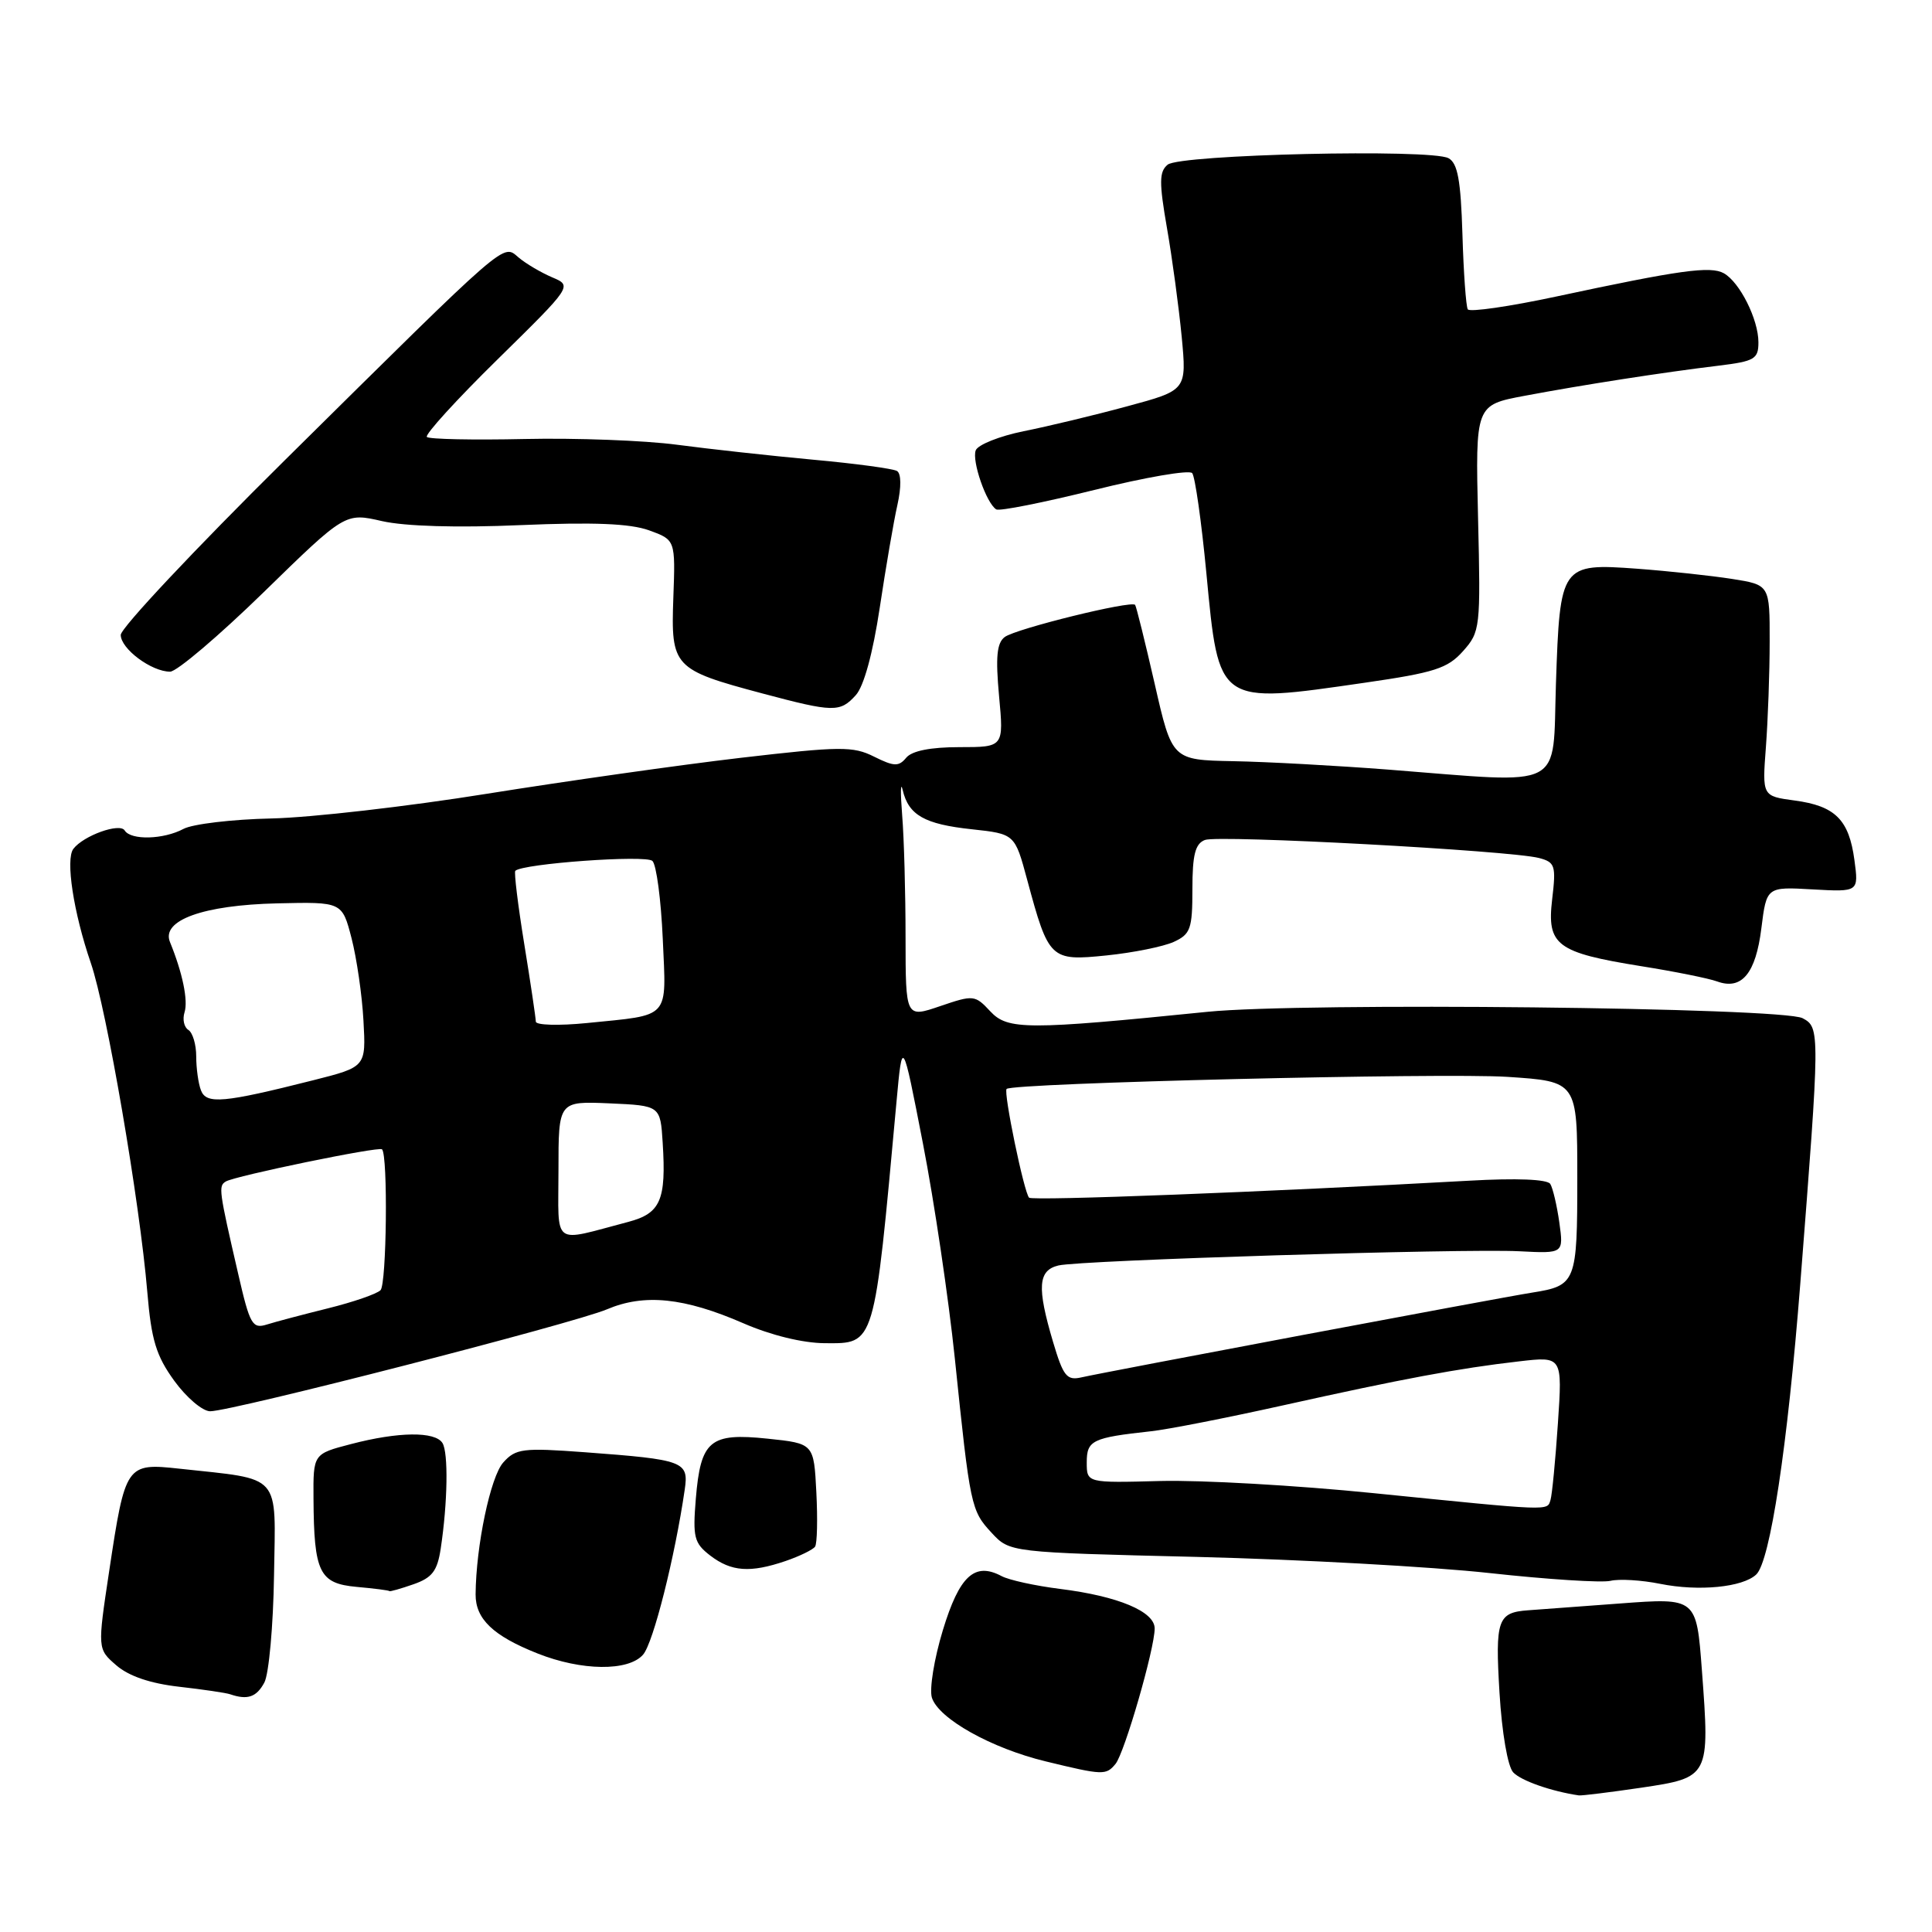 <?xml version="1.0" encoding="UTF-8" standalone="no"?>
<!DOCTYPE svg PUBLIC "-//W3C//DTD SVG 1.1//EN" "http://www.w3.org/Graphics/SVG/1.1/DTD/svg11.dtd" >
<svg xmlns="http://www.w3.org/2000/svg" xmlns:xlink="http://www.w3.org/1999/xlink" version="1.1" viewBox="0 0 256 256">
 <g >
 <path fill="currentColor"
d=" M 217.47 236.88 C 226.53 235.53 226.57 235.46 225.51 221.32 C 224.79 211.71 224.79 211.71 214.65 212.47 C 209.07 212.89 203.60 213.29 202.50 213.37 C 198.44 213.66 198.11 214.61 198.69 224.27 C 199.01 229.61 199.78 234.07 200.51 234.85 C 201.55 235.96 205.59 237.37 209.21 237.90 C 209.60 237.95 213.32 237.49 217.47 236.88 Z  M 147.81 233.73 C 149.00 232.29 153.00 218.47 153.00 215.78 C 153.00 213.53 148.16 211.50 140.47 210.54 C 137.19 210.13 133.70 209.37 132.71 208.84 C 129.14 206.94 127.12 208.81 124.93 216.02 C 123.78 219.80 123.13 223.82 123.48 224.95 C 124.37 227.74 131.36 231.65 138.55 233.39 C 146.17 235.24 146.55 235.25 147.81 233.73 Z  M 35.03 222.94 C 35.63 221.81 36.21 215.42 36.31 208.74 C 36.52 195.05 37.46 196.10 23.79 194.61 C 16.72 193.84 16.60 194.02 14.47 208.16 C 12.91 218.50 12.91 218.50 15.42 220.67 C 17.07 222.10 19.93 223.07 23.72 223.50 C 26.90 223.86 29.95 224.31 30.50 224.50 C 32.80 225.29 33.99 224.88 35.03 222.94 Z  M 85.21 219.25 C 86.56 217.71 89.43 206.32 90.73 197.38 C 91.28 193.64 90.66 193.41 77.50 192.43 C 69.27 191.82 68.34 191.94 66.69 193.78 C 64.99 195.66 63.07 204.84 63.02 211.26 C 63.00 214.52 65.34 216.76 71.22 219.09 C 77.05 221.41 83.27 221.48 85.21 219.25 Z  M 54.77 209.93 C 57.27 209.06 57.95 208.17 58.40 205.18 C 59.32 199.09 59.42 192.49 58.63 191.21 C 57.66 189.65 52.80 189.70 46.50 191.35 C 41.50 192.65 41.50 192.65 41.54 198.58 C 41.60 208.37 42.31 209.82 47.25 210.27 C 49.59 210.48 51.55 210.73 51.60 210.83 C 51.66 210.92 53.08 210.52 54.77 209.93 Z  M 232.71 208.63 C 234.55 206.90 236.86 191.68 238.55 170.06 C 241.17 136.56 241.17 136.16 238.86 134.92 C 236.17 133.49 172.58 132.80 160.00 134.07 C 136.09 136.49 133.53 136.48 131.23 134.02 C 129.19 131.83 129.00 131.81 124.57 133.32 C 120.00 134.88 120.00 134.88 119.99 124.19 C 119.99 118.31 119.79 111.03 119.54 108.00 C 119.30 104.97 119.33 103.48 119.61 104.68 C 120.39 108.01 122.50 109.21 128.75 109.88 C 134.47 110.50 134.47 110.50 136.11 116.59 C 138.96 127.15 139.18 127.36 146.62 126.60 C 150.15 126.24 154.15 125.43 155.52 124.81 C 157.75 123.79 158.00 123.09 158.00 117.81 C 158.00 113.27 158.37 111.79 159.66 111.30 C 161.45 110.61 200.15 112.70 203.93 113.69 C 206.06 114.25 206.20 114.69 205.67 119.16 C 204.95 125.25 206.24 126.22 217.50 128.03 C 221.90 128.73 226.42 129.64 227.54 130.05 C 230.79 131.23 232.65 128.99 233.39 123.00 C 234.08 117.50 234.08 117.50 240.18 117.85 C 246.29 118.19 246.29 118.19 245.72 113.96 C 245.00 108.61 243.18 106.79 237.79 106.07 C 233.50 105.49 233.50 105.49 233.99 99.00 C 234.26 95.42 234.49 89.12 234.49 85.00 C 234.50 77.50 234.50 77.50 229.50 76.71 C 226.75 76.28 221.10 75.67 216.95 75.36 C 206.83 74.62 206.70 74.81 206.17 90.60 C 205.70 104.85 207.69 103.83 184.00 101.98 C 177.12 101.45 167.86 100.94 163.40 100.86 C 155.30 100.70 155.30 100.70 153.00 90.60 C 151.73 85.05 150.56 80.34 150.41 80.15 C 149.92 79.53 134.56 83.32 133.13 84.41 C 132.08 85.20 131.91 87.07 132.38 92.22 C 133.01 99.00 133.01 99.00 127.13 99.00 C 123.30 99.00 120.84 99.49 120.08 100.40 C 119.09 101.60 118.47 101.58 115.82 100.26 C 113.02 98.86 111.35 98.88 98.11 100.42 C 90.08 101.36 74.95 103.51 64.50 105.18 C 54.05 106.86 41.23 108.33 36.00 108.45 C 30.77 108.56 25.52 109.19 24.32 109.83 C 21.67 111.25 17.34 111.36 16.52 110.04 C 15.88 108.99 11.06 110.72 9.72 112.48 C 8.66 113.87 9.74 120.92 12.03 127.59 C 14.14 133.71 18.52 159.26 19.52 171.21 C 20.05 177.55 20.69 179.65 23.09 182.96 C 24.70 185.18 26.84 187.00 27.85 187.00 C 30.71 187.00 76.03 175.36 80.43 173.49 C 85.38 171.39 90.66 171.93 98.50 175.34 C 102.15 176.93 106.37 177.96 109.27 177.98 C 115.99 178.01 115.80 178.66 118.79 146.00 C 119.57 137.50 119.57 137.50 122.29 151.50 C 123.79 159.20 125.69 172.03 126.52 180.00 C 128.55 199.64 128.66 200.16 131.40 203.11 C 133.80 205.70 133.80 205.70 158.65 206.30 C 172.32 206.64 189.75 207.60 197.39 208.44 C 205.03 209.28 212.23 209.74 213.39 209.47 C 214.55 209.19 217.53 209.37 220.00 209.87 C 225.08 210.89 230.91 210.33 232.71 208.63 Z  M 104.10 206.84 C 105.97 206.20 107.72 205.34 108.00 204.94 C 108.28 204.53 108.35 201.29 108.17 197.74 C 107.84 191.27 107.84 191.27 101.71 190.63 C 94.07 189.83 92.84 190.85 92.20 198.59 C 91.78 203.70 91.97 204.47 94.11 206.12 C 96.90 208.26 99.41 208.44 104.10 206.84 Z  M 113.40 92.11 C 114.47 90.93 115.66 86.56 116.57 80.53 C 117.37 75.20 118.42 69.07 118.91 66.91 C 119.44 64.54 119.42 62.76 118.86 62.41 C 118.35 62.10 113.33 61.42 107.72 60.91 C 102.10 60.39 93.99 59.50 89.70 58.93 C 85.41 58.36 76.33 58.02 69.51 58.17 C 62.69 58.32 56.86 58.20 56.56 57.90 C 56.27 57.60 60.48 52.97 65.93 47.62 C 75.84 37.88 75.84 37.88 73.17 36.75 C 71.70 36.12 69.70 34.95 68.73 34.13 C 66.57 32.32 67.71 31.34 37.75 60.97 C 25.79 72.80 16.00 83.22 16.00 84.13 C 16.00 85.97 20.07 89.00 22.54 89.00 C 23.42 89.00 29.00 84.26 34.94 78.47 C 45.74 67.93 45.74 67.93 50.62 69.05 C 53.68 69.74 60.54 69.95 69.00 69.58 C 78.67 69.17 83.49 69.37 86.00 70.27 C 89.50 71.54 89.50 71.54 89.22 79.23 C 88.89 88.37 89.23 88.74 101.00 91.88 C 110.46 94.40 111.31 94.42 113.40 92.11 Z  M 180.87 90.46 C 190.07 89.13 191.82 88.57 193.85 86.29 C 196.14 83.72 196.20 83.23 195.85 68.66 C 195.50 53.67 195.50 53.67 202.00 52.45 C 209.69 51.00 220.44 49.33 227.75 48.45 C 232.49 47.87 233.00 47.57 233.00 45.36 C 233.00 42.32 230.53 37.40 228.42 36.21 C 226.64 35.22 222.61 35.78 206.22 39.29 C 200.01 40.62 194.74 41.38 194.49 40.99 C 194.25 40.60 193.93 36.12 193.78 31.04 C 193.56 23.86 193.15 21.62 191.93 20.96 C 189.57 19.70 156.35 20.46 154.72 21.82 C 153.59 22.75 153.58 24.17 154.63 30.22 C 155.33 34.22 156.20 40.70 156.58 44.61 C 157.25 51.71 157.25 51.71 149.35 53.84 C 145.01 55.02 138.83 56.50 135.63 57.14 C 132.43 57.79 129.58 58.93 129.29 59.67 C 128.75 61.08 130.70 66.69 132.01 67.50 C 132.42 67.76 138.27 66.59 145.01 64.92 C 151.75 63.24 157.58 62.24 157.97 62.69 C 158.35 63.13 159.20 69.10 159.85 75.94 C 161.52 93.47 161.26 93.30 180.87 90.46 Z  M 182.00 197.85 C 171.82 196.82 159.11 196.10 153.75 196.24 C 144.00 196.50 144.00 196.50 144.00 193.77 C 144.00 190.85 144.73 190.50 152.50 189.65 C 154.70 189.42 162.57 187.87 170.00 186.22 C 185.78 182.71 193.31 181.30 201.27 180.39 C 207.03 179.72 207.03 179.72 206.43 188.61 C 206.10 193.50 205.66 198.06 205.45 198.75 C 205.00 200.22 205.72 200.24 182.00 197.85 Z  M 139.54 177.83 C 137.38 170.56 137.54 168.33 140.25 167.68 C 143.22 166.98 193.85 165.42 201.35 165.80 C 207.19 166.10 207.19 166.10 206.62 161.99 C 206.30 159.73 205.76 157.43 205.42 156.88 C 205.04 156.26 200.96 156.09 194.65 156.45 C 167.85 157.94 136.81 159.14 136.36 158.70 C 135.69 158.03 132.94 144.73 133.38 144.29 C 134.16 143.50 191.19 142.13 199.75 142.69 C 209.00 143.30 209.00 143.30 209.00 156.03 C 209.00 169.96 208.85 170.35 203.00 171.28 C 198.62 171.97 146.29 181.82 143.29 182.51 C 141.36 182.95 140.89 182.37 139.54 177.83 Z  M 31.57 168.83 C 28.99 157.67 28.93 157.16 29.91 156.56 C 31.10 155.82 50.22 151.88 50.62 152.29 C 51.42 153.08 51.23 170.17 50.42 170.96 C 49.91 171.46 46.80 172.53 43.50 173.35 C 40.20 174.17 36.55 175.13 35.38 175.50 C 33.44 176.11 33.11 175.54 31.57 168.83 Z  M 74.00 155.06 C 74.00 145.91 74.00 145.91 80.75 146.20 C 87.50 146.50 87.50 146.50 87.81 151.43 C 88.29 159.03 87.53 160.78 83.24 161.91 C 72.99 164.60 74.00 165.35 74.00 155.06 Z  M 26.63 144.48 C 26.28 143.58 26.00 141.55 26.00 139.98 C 26.00 138.40 25.53 136.83 24.96 136.47 C 24.39 136.12 24.16 135.07 24.45 134.14 C 24.95 132.58 24.19 128.91 22.52 124.82 C 21.35 121.94 26.93 119.93 36.71 119.70 C 45.33 119.50 45.33 119.50 46.58 124.31 C 47.26 126.95 47.98 131.87 48.16 135.24 C 48.50 141.37 48.50 141.37 41.50 143.14 C 29.62 146.14 27.35 146.35 26.63 144.48 Z  M 71.00 135.37 C 70.99 134.89 70.31 130.27 69.47 125.11 C 68.63 119.95 68.10 115.57 68.28 115.39 C 69.23 114.43 85.61 113.25 86.45 114.08 C 86.98 114.59 87.59 119.23 87.82 124.40 C 88.29 135.17 88.96 134.43 77.75 135.56 C 74.04 135.93 71.00 135.84 71.00 135.37 Z "/>
</g>
</svg>